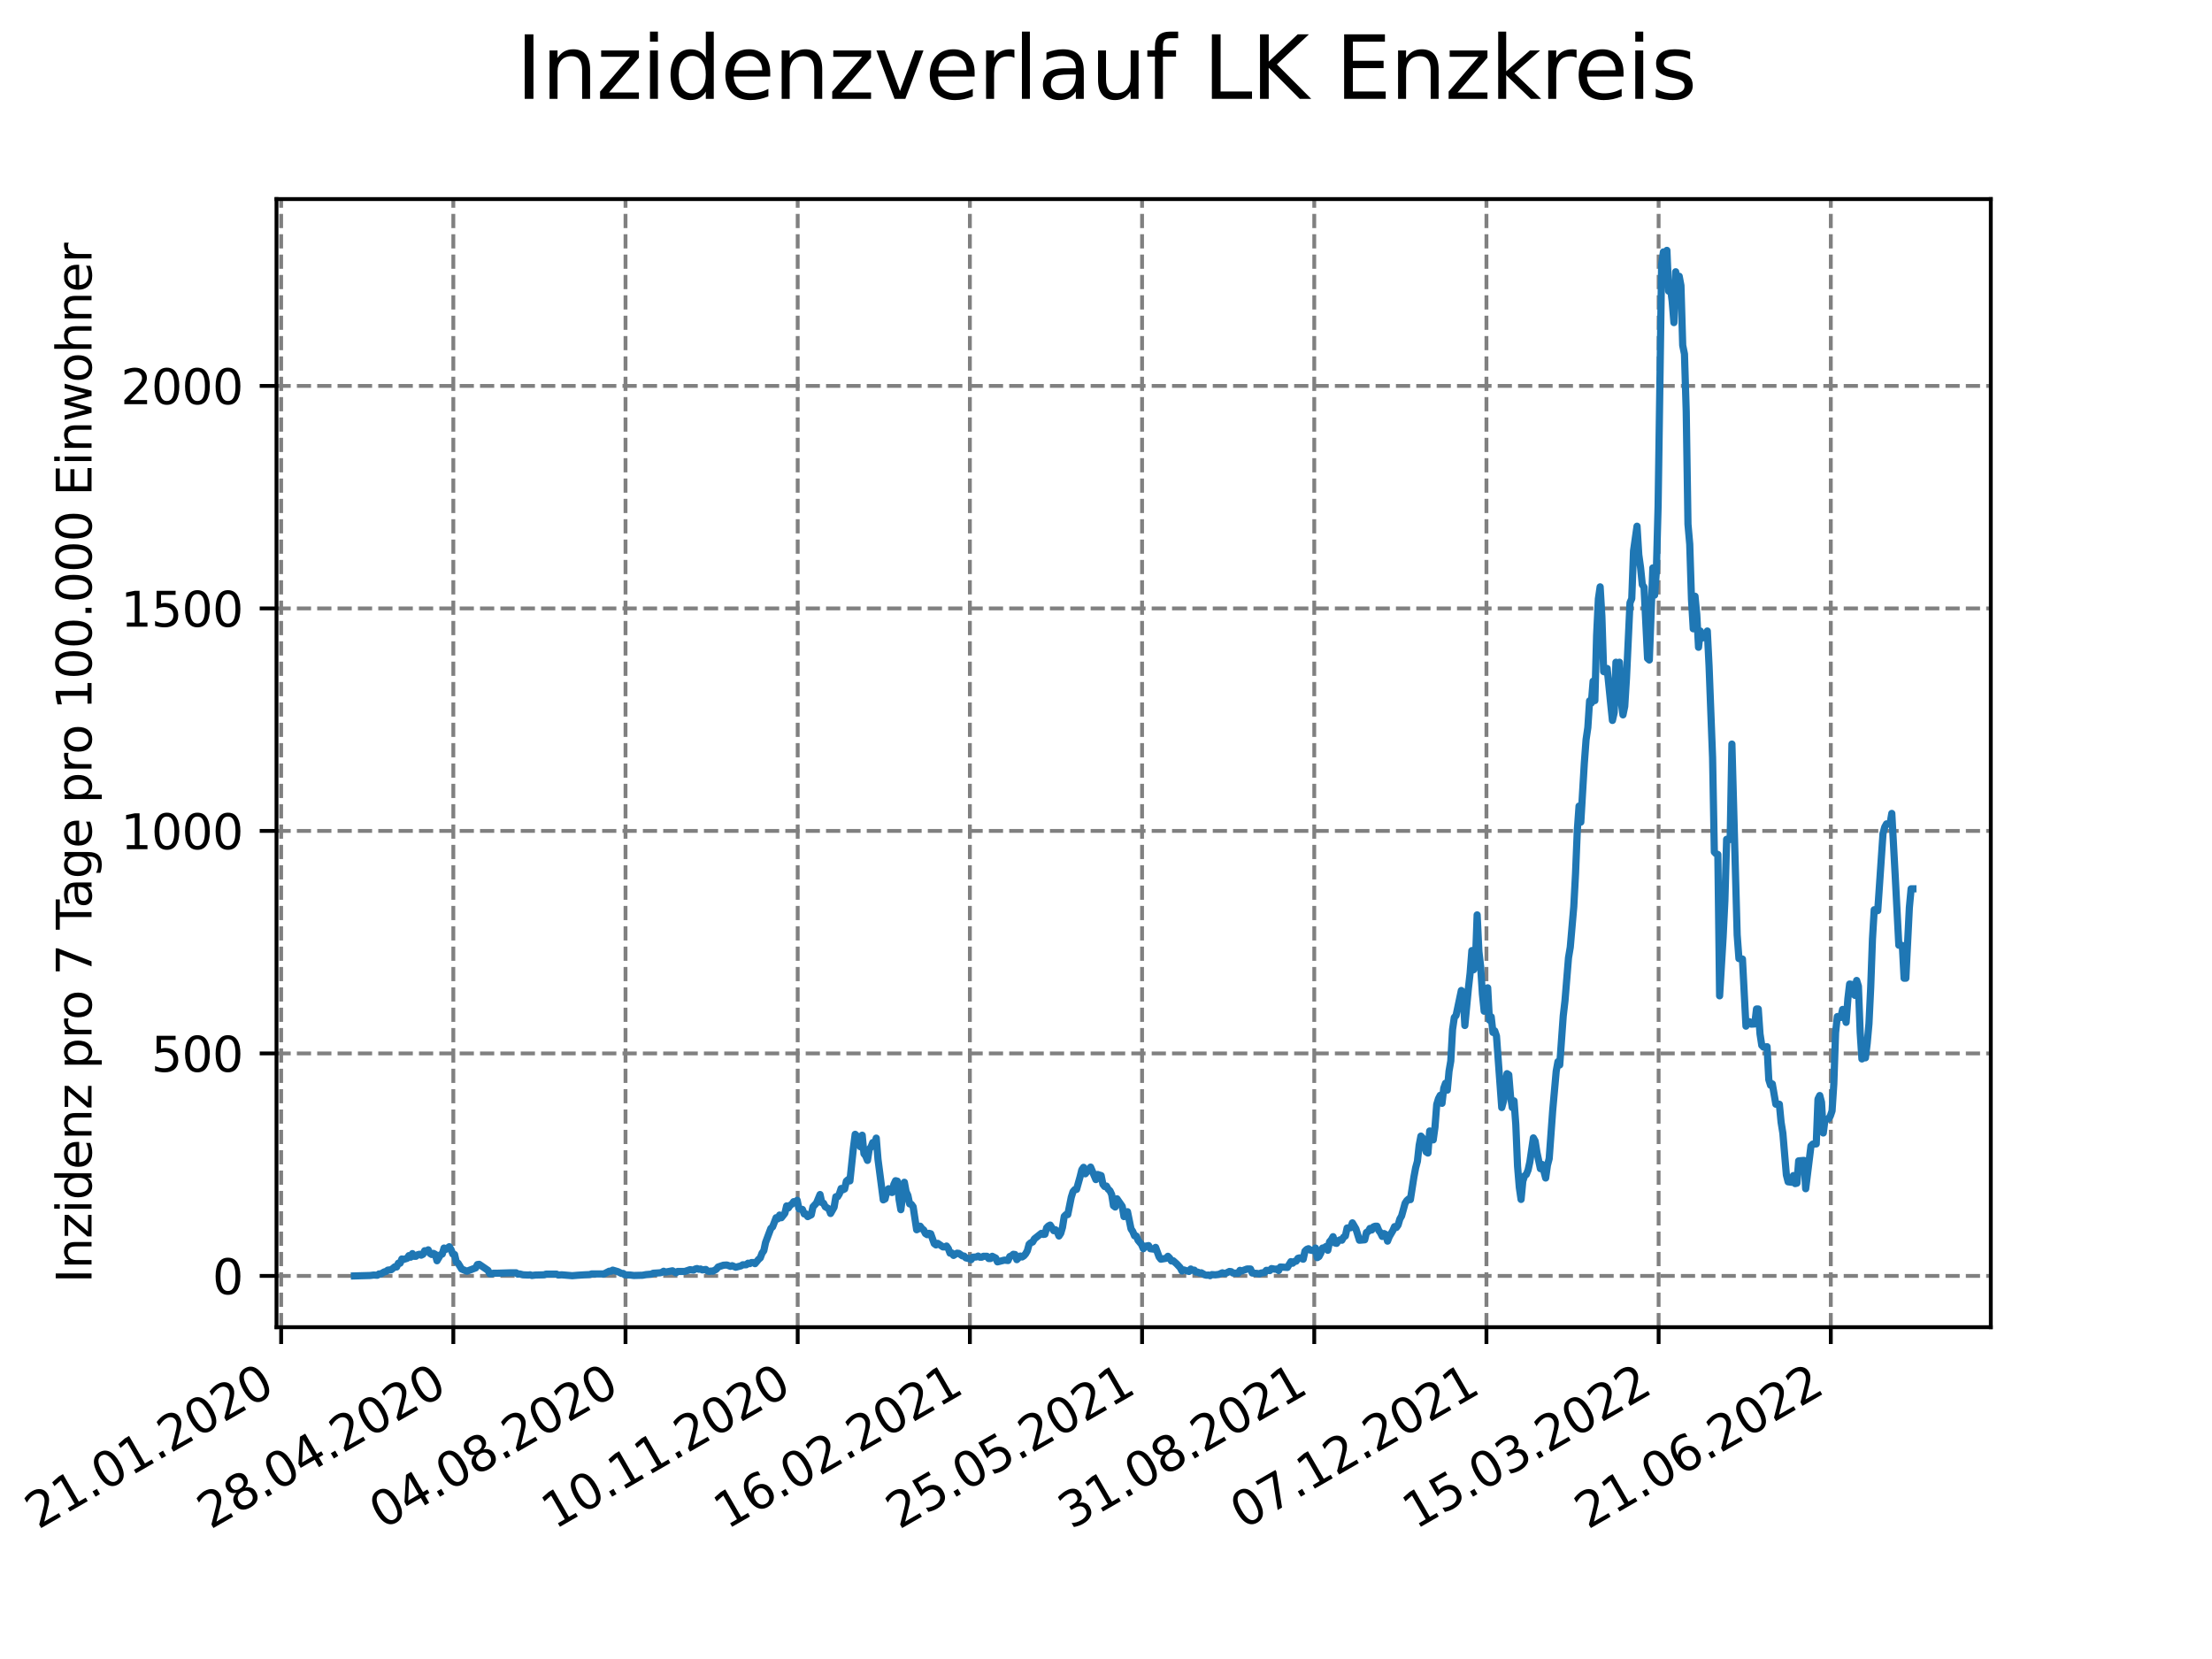 <?xml version="1.0" encoding="utf-8" standalone="no"?>
<!DOCTYPE svg PUBLIC "-//W3C//DTD SVG 1.1//EN"
  "http://www.w3.org/Graphics/SVG/1.1/DTD/svg11.dtd">
<svg xmlns:xlink="http://www.w3.org/1999/xlink" width="460.8pt" height="345.6pt" viewBox="0 0 460.8 345.6" xmlns="http://www.w3.org/2000/svg" version="1.1">
 <defs>
  <style type="text/css">*{stroke-linejoin: round; stroke-linecap: butt}</style>
 </defs>
 <g id="figure_1">
  <g id="patch_1">
   <path d="M 0 345.6 
L 460.8 345.6 
L 460.8 0 
L 0 0 
z
" style="fill: #ffffff"/>
  </g>
  <g id="axes_1">
   <g id="patch_2">
    <path d="M 57.6 276.48 
L 414.72 276.48 
L 414.72 41.472 
L 57.6 41.472 
z
" style="fill: #ffffff"/>
   </g>
   <g id="matplotlib.axis_1">
    <g id="xtick_1">
     <g id="line2d_1">
      <path d="M 58.567 276.48 
L 58.567 41.472 
" clip-path="url(#pb43f0de151)" style="fill: none; stroke-dasharray: 2.96,1.28; stroke-dashoffset: 0; stroke: #808080; stroke-width: 0.8"/>
     </g>
     <g id="line2d_2">
      <defs>
       <path id="m9c74e725ea" d="M 0 0 
L 0 3.5 
" style="stroke: #000000; stroke-width: 0.8"/>
      </defs>
      <g>
       <use xlink:href="#m9c74e725ea" x="58.567" y="276.48" style="stroke: #000000; stroke-width: 0.8"/>
      </g>
     </g>
     <g id="text_1">
      <!-- 21.01.2020 -->
      <g transform="translate(7.942 318.689)rotate(-30)scale(0.1 -0.1)">
       <defs>
        <path id="DejaVuSans-32" d="M 1228 531 
L 3431 531 
L 3431 0 
L 469 0 
L 469 531 
Q 828 903 1448 1529 
Q 2069 2156 2228 2338 
Q 2531 2678 2651 2914 
Q 2772 3150 2772 3378 
Q 2772 3750 2511 3984 
Q 2250 4219 1831 4219 
Q 1534 4219 1204 4116 
Q 875 4013 500 3803 
L 500 4441 
Q 881 4594 1212 4672 
Q 1544 4750 1819 4750 
Q 2544 4750 2975 4387 
Q 3406 4025 3406 3419 
Q 3406 3131 3298 2873 
Q 3191 2616 2906 2266 
Q 2828 2175 2409 1742 
Q 1991 1309 1228 531 
z
" transform="scale(0.016)"/>
        <path id="DejaVuSans-31" d="M 794 531 
L 1825 531 
L 1825 4091 
L 703 3866 
L 703 4441 
L 1819 4666 
L 2450 4666 
L 2450 531 
L 3481 531 
L 3481 0 
L 794 0 
L 794 531 
z
" transform="scale(0.016)"/>
        <path id="DejaVuSans-2e" d="M 684 794 
L 1344 794 
L 1344 0 
L 684 0 
L 684 794 
z
" transform="scale(0.016)"/>
        <path id="DejaVuSans-30" d="M 2034 4250 
Q 1547 4250 1301 3770 
Q 1056 3291 1056 2328 
Q 1056 1369 1301 889 
Q 1547 409 2034 409 
Q 2525 409 2770 889 
Q 3016 1369 3016 2328 
Q 3016 3291 2770 3770 
Q 2525 4250 2034 4250 
z
M 2034 4750 
Q 2819 4750 3233 4129 
Q 3647 3509 3647 2328 
Q 3647 1150 3233 529 
Q 2819 -91 2034 -91 
Q 1250 -91 836 529 
Q 422 1150 422 2328 
Q 422 3509 836 4129 
Q 1250 4750 2034 4750 
z
" transform="scale(0.016)"/>
       </defs>
       <use xlink:href="#DejaVuSans-32"/>
       <use xlink:href="#DejaVuSans-31" x="63.623"/>
       <use xlink:href="#DejaVuSans-2e" x="127.246"/>
       <use xlink:href="#DejaVuSans-30" x="159.033"/>
       <use xlink:href="#DejaVuSans-31" x="222.656"/>
       <use xlink:href="#DejaVuSans-2e" x="286.279"/>
       <use xlink:href="#DejaVuSans-32" x="318.066"/>
       <use xlink:href="#DejaVuSans-30" x="381.689"/>
       <use xlink:href="#DejaVuSans-32" x="445.312"/>
       <use xlink:href="#DejaVuSans-30" x="508.936"/>
      </g>
     </g>
    </g>
    <g id="xtick_2">
     <g id="line2d_3">
      <path d="M 94.436 276.48 
L 94.436 41.472 
" clip-path="url(#pb43f0de151)" style="fill: none; stroke-dasharray: 2.96,1.28; stroke-dashoffset: 0; stroke: #808080; stroke-width: 0.8"/>
     </g>
     <g id="line2d_4">
      <g>
       <use xlink:href="#m9c74e725ea" x="94.436" y="276.48" style="stroke: #000000; stroke-width: 0.8"/>
      </g>
     </g>
     <g id="text_2">
      <!-- 28.04.2020 -->
      <g transform="translate(43.811 318.689)rotate(-30)scale(0.1 -0.1)">
       <defs>
        <path id="DejaVuSans-38" d="M 2034 2216 
Q 1584 2216 1326 1975 
Q 1069 1734 1069 1313 
Q 1069 891 1326 650 
Q 1584 409 2034 409 
Q 2484 409 2743 651 
Q 3003 894 3003 1313 
Q 3003 1734 2745 1975 
Q 2488 2216 2034 2216 
z
M 1403 2484 
Q 997 2584 770 2862 
Q 544 3141 544 3541 
Q 544 4100 942 4425 
Q 1341 4750 2034 4750 
Q 2731 4750 3128 4425 
Q 3525 4100 3525 3541 
Q 3525 3141 3298 2862 
Q 3072 2584 2669 2484 
Q 3125 2378 3379 2068 
Q 3634 1759 3634 1313 
Q 3634 634 3220 271 
Q 2806 -91 2034 -91 
Q 1263 -91 848 271 
Q 434 634 434 1313 
Q 434 1759 690 2068 
Q 947 2378 1403 2484 
z
M 1172 3481 
Q 1172 3119 1398 2916 
Q 1625 2713 2034 2713 
Q 2441 2713 2670 2916 
Q 2900 3119 2900 3481 
Q 2900 3844 2670 4047 
Q 2441 4250 2034 4250 
Q 1625 4250 1398 4047 
Q 1172 3844 1172 3481 
z
" transform="scale(0.016)"/>
        <path id="DejaVuSans-34" d="M 2419 4116 
L 825 1625 
L 2419 1625 
L 2419 4116 
z
M 2253 4666 
L 3047 4666 
L 3047 1625 
L 3713 1625 
L 3713 1100 
L 3047 1100 
L 3047 0 
L 2419 0 
L 2419 1100 
L 313 1100 
L 313 1709 
L 2253 4666 
z
" transform="scale(0.016)"/>
       </defs>
       <use xlink:href="#DejaVuSans-32"/>
       <use xlink:href="#DejaVuSans-38" x="63.623"/>
       <use xlink:href="#DejaVuSans-2e" x="127.246"/>
       <use xlink:href="#DejaVuSans-30" x="159.033"/>
       <use xlink:href="#DejaVuSans-34" x="222.656"/>
       <use xlink:href="#DejaVuSans-2e" x="286.279"/>
       <use xlink:href="#DejaVuSans-32" x="318.066"/>
       <use xlink:href="#DejaVuSans-30" x="381.689"/>
       <use xlink:href="#DejaVuSans-32" x="445.312"/>
       <use xlink:href="#DejaVuSans-30" x="508.936"/>
      </g>
     </g>
    </g>
    <g id="xtick_3">
     <g id="line2d_5">
      <path d="M 130.306 276.48 
L 130.306 41.472 
" clip-path="url(#pb43f0de151)" style="fill: none; stroke-dasharray: 2.96,1.28; stroke-dashoffset: 0; stroke: #808080; stroke-width: 0.8"/>
     </g>
     <g id="line2d_6">
      <g>
       <use xlink:href="#m9c74e725ea" x="130.306" y="276.48" style="stroke: #000000; stroke-width: 0.8"/>
      </g>
     </g>
     <g id="text_3">
      <!-- 04.08.2020 -->
      <g transform="translate(79.68 318.689)rotate(-30)scale(0.1 -0.1)">
       <use xlink:href="#DejaVuSans-30"/>
       <use xlink:href="#DejaVuSans-34" x="63.623"/>
       <use xlink:href="#DejaVuSans-2e" x="127.246"/>
       <use xlink:href="#DejaVuSans-30" x="159.033"/>
       <use xlink:href="#DejaVuSans-38" x="222.656"/>
       <use xlink:href="#DejaVuSans-2e" x="286.279"/>
       <use xlink:href="#DejaVuSans-32" x="318.066"/>
       <use xlink:href="#DejaVuSans-30" x="381.689"/>
       <use xlink:href="#DejaVuSans-32" x="445.312"/>
       <use xlink:href="#DejaVuSans-30" x="508.936"/>
      </g>
     </g>
    </g>
    <g id="xtick_4">
     <g id="line2d_7">
      <path d="M 166.175 276.48 
L 166.175 41.472 
" clip-path="url(#pb43f0de151)" style="fill: none; stroke-dasharray: 2.96,1.28; stroke-dashoffset: 0; stroke: #808080; stroke-width: 0.8"/>
     </g>
     <g id="line2d_8">
      <g>
       <use xlink:href="#m9c74e725ea" x="166.175" y="276.48" style="stroke: #000000; stroke-width: 0.8"/>
      </g>
     </g>
     <g id="text_4">
      <!-- 10.11.2020 -->
      <g transform="translate(115.55 318.689)rotate(-30)scale(0.1 -0.1)">
       <use xlink:href="#DejaVuSans-31"/>
       <use xlink:href="#DejaVuSans-30" x="63.623"/>
       <use xlink:href="#DejaVuSans-2e" x="127.246"/>
       <use xlink:href="#DejaVuSans-31" x="159.033"/>
       <use xlink:href="#DejaVuSans-31" x="222.656"/>
       <use xlink:href="#DejaVuSans-2e" x="286.279"/>
       <use xlink:href="#DejaVuSans-32" x="318.066"/>
       <use xlink:href="#DejaVuSans-30" x="381.689"/>
       <use xlink:href="#DejaVuSans-32" x="445.312"/>
       <use xlink:href="#DejaVuSans-30" x="508.936"/>
      </g>
     </g>
    </g>
    <g id="xtick_5">
     <g id="line2d_9">
      <path d="M 202.044 276.48 
L 202.044 41.472 
" clip-path="url(#pb43f0de151)" style="fill: none; stroke-dasharray: 2.96,1.28; stroke-dashoffset: 0; stroke: #808080; stroke-width: 0.8"/>
     </g>
     <g id="line2d_10">
      <g>
       <use xlink:href="#m9c74e725ea" x="202.044" y="276.48" style="stroke: #000000; stroke-width: 0.8"/>
      </g>
     </g>
     <g id="text_5">
      <!-- 16.02.2021 -->
      <g transform="translate(151.419 318.689)rotate(-30)scale(0.1 -0.1)">
       <defs>
        <path id="DejaVuSans-36" d="M 2113 2584 
Q 1688 2584 1439 2293 
Q 1191 2003 1191 1497 
Q 1191 994 1439 701 
Q 1688 409 2113 409 
Q 2538 409 2786 701 
Q 3034 994 3034 1497 
Q 3034 2003 2786 2293 
Q 2538 2584 2113 2584 
z
M 3366 4563 
L 3366 3988 
Q 3128 4100 2886 4159 
Q 2644 4219 2406 4219 
Q 1781 4219 1451 3797 
Q 1122 3375 1075 2522 
Q 1259 2794 1537 2939 
Q 1816 3084 2150 3084 
Q 2853 3084 3261 2657 
Q 3669 2231 3669 1497 
Q 3669 778 3244 343 
Q 2819 -91 2113 -91 
Q 1303 -91 875 529 
Q 447 1150 447 2328 
Q 447 3434 972 4092 
Q 1497 4750 2381 4750 
Q 2619 4750 2861 4703 
Q 3103 4656 3366 4563 
z
" transform="scale(0.016)"/>
       </defs>
       <use xlink:href="#DejaVuSans-31"/>
       <use xlink:href="#DejaVuSans-36" x="63.623"/>
       <use xlink:href="#DejaVuSans-2e" x="127.246"/>
       <use xlink:href="#DejaVuSans-30" x="159.033"/>
       <use xlink:href="#DejaVuSans-32" x="222.656"/>
       <use xlink:href="#DejaVuSans-2e" x="286.279"/>
       <use xlink:href="#DejaVuSans-32" x="318.066"/>
       <use xlink:href="#DejaVuSans-30" x="381.689"/>
       <use xlink:href="#DejaVuSans-32" x="445.312"/>
       <use xlink:href="#DejaVuSans-31" x="508.936"/>
      </g>
     </g>
    </g>
    <g id="xtick_6">
     <g id="line2d_11">
      <path d="M 237.914 276.48 
L 237.914 41.472 
" clip-path="url(#pb43f0de151)" style="fill: none; stroke-dasharray: 2.96,1.28; stroke-dashoffset: 0; stroke: #808080; stroke-width: 0.8"/>
     </g>
     <g id="line2d_12">
      <g>
       <use xlink:href="#m9c74e725ea" x="237.914" y="276.48" style="stroke: #000000; stroke-width: 0.8"/>
      </g>
     </g>
     <g id="text_6">
      <!-- 25.05.2021 -->
      <g transform="translate(187.289 318.689)rotate(-30)scale(0.1 -0.1)">
       <defs>
        <path id="DejaVuSans-35" d="M 691 4666 
L 3169 4666 
L 3169 4134 
L 1269 4134 
L 1269 2991 
Q 1406 3038 1543 3061 
Q 1681 3084 1819 3084 
Q 2600 3084 3056 2656 
Q 3513 2228 3513 1497 
Q 3513 744 3044 326 
Q 2575 -91 1722 -91 
Q 1428 -91 1123 -41 
Q 819 9 494 109 
L 494 744 
Q 775 591 1075 516 
Q 1375 441 1709 441 
Q 2250 441 2565 725 
Q 2881 1009 2881 1497 
Q 2881 1984 2565 2268 
Q 2250 2553 1709 2553 
Q 1456 2553 1204 2497 
Q 953 2441 691 2322 
L 691 4666 
z
" transform="scale(0.016)"/>
       </defs>
       <use xlink:href="#DejaVuSans-32"/>
       <use xlink:href="#DejaVuSans-35" x="63.623"/>
       <use xlink:href="#DejaVuSans-2e" x="127.246"/>
       <use xlink:href="#DejaVuSans-30" x="159.033"/>
       <use xlink:href="#DejaVuSans-35" x="222.656"/>
       <use xlink:href="#DejaVuSans-2e" x="286.279"/>
       <use xlink:href="#DejaVuSans-32" x="318.066"/>
       <use xlink:href="#DejaVuSans-30" x="381.689"/>
       <use xlink:href="#DejaVuSans-32" x="445.312"/>
       <use xlink:href="#DejaVuSans-31" x="508.936"/>
      </g>
     </g>
    </g>
    <g id="xtick_7">
     <g id="line2d_13">
      <path d="M 273.783 276.48 
L 273.783 41.472 
" clip-path="url(#pb43f0de151)" style="fill: none; stroke-dasharray: 2.96,1.28; stroke-dashoffset: 0; stroke: #808080; stroke-width: 0.8"/>
     </g>
     <g id="line2d_14">
      <g>
       <use xlink:href="#m9c74e725ea" x="273.783" y="276.48" style="stroke: #000000; stroke-width: 0.8"/>
      </g>
     </g>
     <g id="text_7">
      <!-- 31.08.2021 -->
      <g transform="translate(223.158 318.689)rotate(-30)scale(0.1 -0.1)">
       <defs>
        <path id="DejaVuSans-33" d="M 2597 2516 
Q 3050 2419 3304 2112 
Q 3559 1806 3559 1356 
Q 3559 666 3084 287 
Q 2609 -91 1734 -91 
Q 1441 -91 1130 -33 
Q 819 25 488 141 
L 488 750 
Q 750 597 1062 519 
Q 1375 441 1716 441 
Q 2309 441 2620 675 
Q 2931 909 2931 1356 
Q 2931 1769 2642 2001 
Q 2353 2234 1838 2234 
L 1294 2234 
L 1294 2753 
L 1863 2753 
Q 2328 2753 2575 2939 
Q 2822 3125 2822 3475 
Q 2822 3834 2567 4026 
Q 2313 4219 1838 4219 
Q 1578 4219 1281 4162 
Q 984 4106 628 3988 
L 628 4550 
Q 988 4650 1302 4700 
Q 1616 4750 1894 4750 
Q 2613 4750 3031 4423 
Q 3450 4097 3450 3541 
Q 3450 3153 3228 2886 
Q 3006 2619 2597 2516 
z
" transform="scale(0.016)"/>
       </defs>
       <use xlink:href="#DejaVuSans-33"/>
       <use xlink:href="#DejaVuSans-31" x="63.623"/>
       <use xlink:href="#DejaVuSans-2e" x="127.246"/>
       <use xlink:href="#DejaVuSans-30" x="159.033"/>
       <use xlink:href="#DejaVuSans-38" x="222.656"/>
       <use xlink:href="#DejaVuSans-2e" x="286.279"/>
       <use xlink:href="#DejaVuSans-32" x="318.066"/>
       <use xlink:href="#DejaVuSans-30" x="381.689"/>
       <use xlink:href="#DejaVuSans-32" x="445.312"/>
       <use xlink:href="#DejaVuSans-31" x="508.936"/>
      </g>
     </g>
    </g>
    <g id="xtick_8">
     <g id="line2d_15">
      <path d="M 309.653 276.48 
L 309.653 41.472 
" clip-path="url(#pb43f0de151)" style="fill: none; stroke-dasharray: 2.96,1.28; stroke-dashoffset: 0; stroke: #808080; stroke-width: 0.8"/>
     </g>
     <g id="line2d_16">
      <g>
       <use xlink:href="#m9c74e725ea" x="309.653" y="276.48" style="stroke: #000000; stroke-width: 0.8"/>
      </g>
     </g>
     <g id="text_8">
      <!-- 07.12.2021 -->
      <g transform="translate(259.027 318.689)rotate(-30)scale(0.1 -0.1)">
       <defs>
        <path id="DejaVuSans-37" d="M 525 4666 
L 3525 4666 
L 3525 4397 
L 1831 0 
L 1172 0 
L 2766 4134 
L 525 4134 
L 525 4666 
z
" transform="scale(0.016)"/>
       </defs>
       <use xlink:href="#DejaVuSans-30"/>
       <use xlink:href="#DejaVuSans-37" x="63.623"/>
       <use xlink:href="#DejaVuSans-2e" x="127.246"/>
       <use xlink:href="#DejaVuSans-31" x="159.033"/>
       <use xlink:href="#DejaVuSans-32" x="222.656"/>
       <use xlink:href="#DejaVuSans-2e" x="286.279"/>
       <use xlink:href="#DejaVuSans-32" x="318.066"/>
       <use xlink:href="#DejaVuSans-30" x="381.689"/>
       <use xlink:href="#DejaVuSans-32" x="445.312"/>
       <use xlink:href="#DejaVuSans-31" x="508.936"/>
      </g>
     </g>
    </g>
    <g id="xtick_9">
     <g id="line2d_17">
      <path d="M 345.522 276.48 
L 345.522 41.472 
" clip-path="url(#pb43f0de151)" style="fill: none; stroke-dasharray: 2.96,1.28; stroke-dashoffset: 0; stroke: #808080; stroke-width: 0.8"/>
     </g>
     <g id="line2d_18">
      <g>
       <use xlink:href="#m9c74e725ea" x="345.522" y="276.48" style="stroke: #000000; stroke-width: 0.8"/>
      </g>
     </g>
     <g id="text_9">
      <!-- 15.03.2022 -->
      <g transform="translate(294.897 318.689)rotate(-30)scale(0.1 -0.1)">
       <use xlink:href="#DejaVuSans-31"/>
       <use xlink:href="#DejaVuSans-35" x="63.623"/>
       <use xlink:href="#DejaVuSans-2e" x="127.246"/>
       <use xlink:href="#DejaVuSans-30" x="159.033"/>
       <use xlink:href="#DejaVuSans-33" x="222.656"/>
       <use xlink:href="#DejaVuSans-2e" x="286.279"/>
       <use xlink:href="#DejaVuSans-32" x="318.066"/>
       <use xlink:href="#DejaVuSans-30" x="381.689"/>
       <use xlink:href="#DejaVuSans-32" x="445.312"/>
       <use xlink:href="#DejaVuSans-32" x="508.936"/>
      </g>
     </g>
    </g>
    <g id="xtick_10">
     <g id="line2d_19">
      <path d="M 381.391 276.48 
L 381.391 41.472 
" clip-path="url(#pb43f0de151)" style="fill: none; stroke-dasharray: 2.96,1.28; stroke-dashoffset: 0; stroke: #808080; stroke-width: 0.8"/>
     </g>
     <g id="line2d_20">
      <g>
       <use xlink:href="#m9c74e725ea" x="381.391" y="276.48" style="stroke: #000000; stroke-width: 0.8"/>
      </g>
     </g>
     <g id="text_10">
      <!-- 21.06.2022 -->
      <g transform="translate(330.766 318.689)rotate(-30)scale(0.1 -0.1)">
       <use xlink:href="#DejaVuSans-32"/>
       <use xlink:href="#DejaVuSans-31" x="63.623"/>
       <use xlink:href="#DejaVuSans-2e" x="127.246"/>
       <use xlink:href="#DejaVuSans-30" x="159.033"/>
       <use xlink:href="#DejaVuSans-36" x="222.656"/>
       <use xlink:href="#DejaVuSans-2e" x="286.279"/>
       <use xlink:href="#DejaVuSans-32" x="318.066"/>
       <use xlink:href="#DejaVuSans-30" x="381.689"/>
       <use xlink:href="#DejaVuSans-32" x="445.312"/>
       <use xlink:href="#DejaVuSans-32" x="508.936"/>
      </g>
     </g>
    </g>
   </g>
   <g id="matplotlib.axis_2">
    <g id="ytick_1">
     <g id="line2d_21">
      <path d="M 57.6 265.798 
L 414.72 265.798 
" clip-path="url(#pb43f0de151)" style="fill: none; stroke-dasharray: 2.96,1.28; stroke-dashoffset: 0; stroke: #808080; stroke-width: 0.8"/>
     </g>
     <g id="line2d_22">
      <defs>
       <path id="m226d79c3e5" d="M 0 0 
L -3.5 0 
" style="stroke: #000000; stroke-width: 0.8"/>
      </defs>
      <g>
       <use xlink:href="#m226d79c3e5" x="57.6" y="265.798" style="stroke: #000000; stroke-width: 0.8"/>
      </g>
     </g>
     <g id="text_11">
      <!-- 0 -->
      <g transform="translate(44.237 269.597)scale(0.1 -0.1)">
       <use xlink:href="#DejaVuSans-30"/>
      </g>
     </g>
    </g>
    <g id="ytick_2">
     <g id="line2d_23">
      <path d="M 57.6 219.447 
L 414.72 219.447 
" clip-path="url(#pb43f0de151)" style="fill: none; stroke-dasharray: 2.96,1.28; stroke-dashoffset: 0; stroke: #808080; stroke-width: 0.8"/>
     </g>
     <g id="line2d_24">
      <g>
       <use xlink:href="#m226d79c3e5" x="57.6" y="219.447" style="stroke: #000000; stroke-width: 0.8"/>
      </g>
     </g>
     <g id="text_12">
      <!-- 500 -->
      <g transform="translate(31.512 223.246)scale(0.1 -0.1)">
       <use xlink:href="#DejaVuSans-35"/>
       <use xlink:href="#DejaVuSans-30" x="63.623"/>
       <use xlink:href="#DejaVuSans-30" x="127.246"/>
      </g>
     </g>
    </g>
    <g id="ytick_3">
     <g id="line2d_25">
      <path d="M 57.6 173.095 
L 414.72 173.095 
" clip-path="url(#pb43f0de151)" style="fill: none; stroke-dasharray: 2.96,1.28; stroke-dashoffset: 0; stroke: #808080; stroke-width: 0.8"/>
     </g>
     <g id="line2d_26">
      <g>
       <use xlink:href="#m226d79c3e5" x="57.6" y="173.095" style="stroke: #000000; stroke-width: 0.8"/>
      </g>
     </g>
     <g id="text_13">
      <!-- 1000 -->
      <g transform="translate(25.15 176.895)scale(0.1 -0.1)">
       <use xlink:href="#DejaVuSans-31"/>
       <use xlink:href="#DejaVuSans-30" x="63.623"/>
       <use xlink:href="#DejaVuSans-30" x="127.246"/>
       <use xlink:href="#DejaVuSans-30" x="190.869"/>
      </g>
     </g>
    </g>
    <g id="ytick_4">
     <g id="line2d_27">
      <path d="M 57.6 126.744 
L 414.72 126.744 
" clip-path="url(#pb43f0de151)" style="fill: none; stroke-dasharray: 2.96,1.28; stroke-dashoffset: 0; stroke: #808080; stroke-width: 0.8"/>
     </g>
     <g id="line2d_28">
      <g>
       <use xlink:href="#m226d79c3e5" x="57.6" y="126.744" style="stroke: #000000; stroke-width: 0.8"/>
      </g>
     </g>
     <g id="text_14">
      <!-- 1500 -->
      <g transform="translate(25.15 130.543)scale(0.1 -0.1)">
       <use xlink:href="#DejaVuSans-31"/>
       <use xlink:href="#DejaVuSans-35" x="63.623"/>
       <use xlink:href="#DejaVuSans-30" x="127.246"/>
       <use xlink:href="#DejaVuSans-30" x="190.869"/>
      </g>
     </g>
    </g>
    <g id="ytick_5">
     <g id="line2d_29">
      <path d="M 57.6 80.393 
L 414.72 80.393 
" clip-path="url(#pb43f0de151)" style="fill: none; stroke-dasharray: 2.96,1.28; stroke-dashoffset: 0; stroke: #808080; stroke-width: 0.8"/>
     </g>
     <g id="line2d_30">
      <g>
       <use xlink:href="#m226d79c3e5" x="57.6" y="80.393" style="stroke: #000000; stroke-width: 0.8"/>
      </g>
     </g>
     <g id="text_15">
      <!-- 2000 -->
      <g transform="translate(25.15 84.192)scale(0.1 -0.1)">
       <use xlink:href="#DejaVuSans-32"/>
       <use xlink:href="#DejaVuSans-30" x="63.623"/>
       <use xlink:href="#DejaVuSans-30" x="127.246"/>
       <use xlink:href="#DejaVuSans-30" x="190.869"/>
      </g>
     </g>
    </g>
    <g id="text_16">
     <!-- Inzidenz pro 7 Tage pro 100.000 Einwohner -->
     <g transform="translate(19.07 267.301)rotate(-90)scale(0.1 -0.1)">
      <defs>
       <path id="DejaVuSans-49" d="M 628 4666 
L 1259 4666 
L 1259 0 
L 628 0 
L 628 4666 
z
" transform="scale(0.016)"/>
       <path id="DejaVuSans-6e" d="M 3513 2113 
L 3513 0 
L 2938 0 
L 2938 2094 
Q 2938 2591 2744 2837 
Q 2550 3084 2163 3084 
Q 1697 3084 1428 2787 
Q 1159 2491 1159 1978 
L 1159 0 
L 581 0 
L 581 3500 
L 1159 3500 
L 1159 2956 
Q 1366 3272 1645 3428 
Q 1925 3584 2291 3584 
Q 2894 3584 3203 3211 
Q 3513 2838 3513 2113 
z
" transform="scale(0.016)"/>
       <path id="DejaVuSans-7a" d="M 353 3500 
L 3084 3500 
L 3084 2975 
L 922 459 
L 3084 459 
L 3084 0 
L 275 0 
L 275 525 
L 2438 3041 
L 353 3041 
L 353 3500 
z
" transform="scale(0.016)"/>
       <path id="DejaVuSans-69" d="M 603 3500 
L 1178 3500 
L 1178 0 
L 603 0 
L 603 3500 
z
M 603 4863 
L 1178 4863 
L 1178 4134 
L 603 4134 
L 603 4863 
z
" transform="scale(0.016)"/>
       <path id="DejaVuSans-64" d="M 2906 2969 
L 2906 4863 
L 3481 4863 
L 3481 0 
L 2906 0 
L 2906 525 
Q 2725 213 2448 61 
Q 2172 -91 1784 -91 
Q 1150 -91 751 415 
Q 353 922 353 1747 
Q 353 2572 751 3078 
Q 1150 3584 1784 3584 
Q 2172 3584 2448 3432 
Q 2725 3281 2906 2969 
z
M 947 1747 
Q 947 1113 1208 752 
Q 1469 391 1925 391 
Q 2381 391 2643 752 
Q 2906 1113 2906 1747 
Q 2906 2381 2643 2742 
Q 2381 3103 1925 3103 
Q 1469 3103 1208 2742 
Q 947 2381 947 1747 
z
" transform="scale(0.016)"/>
       <path id="DejaVuSans-65" d="M 3597 1894 
L 3597 1613 
L 953 1613 
Q 991 1019 1311 708 
Q 1631 397 2203 397 
Q 2534 397 2845 478 
Q 3156 559 3463 722 
L 3463 178 
Q 3153 47 2828 -22 
Q 2503 -91 2169 -91 
Q 1331 -91 842 396 
Q 353 884 353 1716 
Q 353 2575 817 3079 
Q 1281 3584 2069 3584 
Q 2775 3584 3186 3129 
Q 3597 2675 3597 1894 
z
M 3022 2063 
Q 3016 2534 2758 2815 
Q 2500 3097 2075 3097 
Q 1594 3097 1305 2825 
Q 1016 2553 972 2059 
L 3022 2063 
z
" transform="scale(0.016)"/>
       <path id="DejaVuSans-20" transform="scale(0.016)"/>
       <path id="DejaVuSans-70" d="M 1159 525 
L 1159 -1331 
L 581 -1331 
L 581 3500 
L 1159 3500 
L 1159 2969 
Q 1341 3281 1617 3432 
Q 1894 3584 2278 3584 
Q 2916 3584 3314 3078 
Q 3713 2572 3713 1747 
Q 3713 922 3314 415 
Q 2916 -91 2278 -91 
Q 1894 -91 1617 61 
Q 1341 213 1159 525 
z
M 3116 1747 
Q 3116 2381 2855 2742 
Q 2594 3103 2138 3103 
Q 1681 3103 1420 2742 
Q 1159 2381 1159 1747 
Q 1159 1113 1420 752 
Q 1681 391 2138 391 
Q 2594 391 2855 752 
Q 3116 1113 3116 1747 
z
" transform="scale(0.016)"/>
       <path id="DejaVuSans-72" d="M 2631 2963 
Q 2534 3019 2420 3045 
Q 2306 3072 2169 3072 
Q 1681 3072 1420 2755 
Q 1159 2438 1159 1844 
L 1159 0 
L 581 0 
L 581 3500 
L 1159 3500 
L 1159 2956 
Q 1341 3275 1631 3429 
Q 1922 3584 2338 3584 
Q 2397 3584 2469 3576 
Q 2541 3569 2628 3553 
L 2631 2963 
z
" transform="scale(0.016)"/>
       <path id="DejaVuSans-6f" d="M 1959 3097 
Q 1497 3097 1228 2736 
Q 959 2375 959 1747 
Q 959 1119 1226 758 
Q 1494 397 1959 397 
Q 2419 397 2687 759 
Q 2956 1122 2956 1747 
Q 2956 2369 2687 2733 
Q 2419 3097 1959 3097 
z
M 1959 3584 
Q 2709 3584 3137 3096 
Q 3566 2609 3566 1747 
Q 3566 888 3137 398 
Q 2709 -91 1959 -91 
Q 1206 -91 779 398 
Q 353 888 353 1747 
Q 353 2609 779 3096 
Q 1206 3584 1959 3584 
z
" transform="scale(0.016)"/>
       <path id="DejaVuSans-54" d="M -19 4666 
L 3928 4666 
L 3928 4134 
L 2272 4134 
L 2272 0 
L 1638 0 
L 1638 4134 
L -19 4134 
L -19 4666 
z
" transform="scale(0.016)"/>
       <path id="DejaVuSans-61" d="M 2194 1759 
Q 1497 1759 1228 1600 
Q 959 1441 959 1056 
Q 959 750 1161 570 
Q 1363 391 1709 391 
Q 2188 391 2477 730 
Q 2766 1069 2766 1631 
L 2766 1759 
L 2194 1759 
z
M 3341 1997 
L 3341 0 
L 2766 0 
L 2766 531 
Q 2569 213 2275 61 
Q 1981 -91 1556 -91 
Q 1019 -91 701 211 
Q 384 513 384 1019 
Q 384 1609 779 1909 
Q 1175 2209 1959 2209 
L 2766 2209 
L 2766 2266 
Q 2766 2663 2505 2880 
Q 2244 3097 1772 3097 
Q 1472 3097 1187 3025 
Q 903 2953 641 2809 
L 641 3341 
Q 956 3463 1253 3523 
Q 1550 3584 1831 3584 
Q 2591 3584 2966 3190 
Q 3341 2797 3341 1997 
z
" transform="scale(0.016)"/>
       <path id="DejaVuSans-67" d="M 2906 1791 
Q 2906 2416 2648 2759 
Q 2391 3103 1925 3103 
Q 1463 3103 1205 2759 
Q 947 2416 947 1791 
Q 947 1169 1205 825 
Q 1463 481 1925 481 
Q 2391 481 2648 825 
Q 2906 1169 2906 1791 
z
M 3481 434 
Q 3481 -459 3084 -895 
Q 2688 -1331 1869 -1331 
Q 1566 -1331 1297 -1286 
Q 1028 -1241 775 -1147 
L 775 -588 
Q 1028 -725 1275 -790 
Q 1522 -856 1778 -856 
Q 2344 -856 2625 -561 
Q 2906 -266 2906 331 
L 2906 616 
Q 2728 306 2450 153 
Q 2172 0 1784 0 
Q 1141 0 747 490 
Q 353 981 353 1791 
Q 353 2603 747 3093 
Q 1141 3584 1784 3584 
Q 2172 3584 2450 3431 
Q 2728 3278 2906 2969 
L 2906 3500 
L 3481 3500 
L 3481 434 
z
" transform="scale(0.016)"/>
       <path id="DejaVuSans-45" d="M 628 4666 
L 3578 4666 
L 3578 4134 
L 1259 4134 
L 1259 2753 
L 3481 2753 
L 3481 2222 
L 1259 2222 
L 1259 531 
L 3634 531 
L 3634 0 
L 628 0 
L 628 4666 
z
" transform="scale(0.016)"/>
       <path id="DejaVuSans-77" d="M 269 3500 
L 844 3500 
L 1563 769 
L 2278 3500 
L 2956 3500 
L 3675 769 
L 4391 3500 
L 4966 3500 
L 4050 0 
L 3372 0 
L 2619 2869 
L 1863 0 
L 1184 0 
L 269 3500 
z
" transform="scale(0.016)"/>
       <path id="DejaVuSans-68" d="M 3513 2113 
L 3513 0 
L 2938 0 
L 2938 2094 
Q 2938 2591 2744 2837 
Q 2550 3084 2163 3084 
Q 1697 3084 1428 2787 
Q 1159 2491 1159 1978 
L 1159 0 
L 581 0 
L 581 4863 
L 1159 4863 
L 1159 2956 
Q 1366 3272 1645 3428 
Q 1925 3584 2291 3584 
Q 2894 3584 3203 3211 
Q 3513 2838 3513 2113 
z
" transform="scale(0.016)"/>
      </defs>
      <use xlink:href="#DejaVuSans-49"/>
      <use xlink:href="#DejaVuSans-6e" x="29.492"/>
      <use xlink:href="#DejaVuSans-7a" x="92.871"/>
      <use xlink:href="#DejaVuSans-69" x="145.361"/>
      <use xlink:href="#DejaVuSans-64" x="173.145"/>
      <use xlink:href="#DejaVuSans-65" x="236.621"/>
      <use xlink:href="#DejaVuSans-6e" x="298.145"/>
      <use xlink:href="#DejaVuSans-7a" x="361.523"/>
      <use xlink:href="#DejaVuSans-20" x="414.014"/>
      <use xlink:href="#DejaVuSans-70" x="445.801"/>
      <use xlink:href="#DejaVuSans-72" x="509.277"/>
      <use xlink:href="#DejaVuSans-6f" x="548.141"/>
      <use xlink:href="#DejaVuSans-20" x="609.322"/>
      <use xlink:href="#DejaVuSans-37" x="641.109"/>
      <use xlink:href="#DejaVuSans-20" x="704.732"/>
      <use xlink:href="#DejaVuSans-54" x="736.52"/>
      <use xlink:href="#DejaVuSans-61" x="781.104"/>
      <use xlink:href="#DejaVuSans-67" x="842.383"/>
      <use xlink:href="#DejaVuSans-65" x="905.859"/>
      <use xlink:href="#DejaVuSans-20" x="967.383"/>
      <use xlink:href="#DejaVuSans-70" x="999.17"/>
      <use xlink:href="#DejaVuSans-72" x="1062.646"/>
      <use xlink:href="#DejaVuSans-6f" x="1101.51"/>
      <use xlink:href="#DejaVuSans-20" x="1162.691"/>
      <use xlink:href="#DejaVuSans-31" x="1194.479"/>
      <use xlink:href="#DejaVuSans-30" x="1258.102"/>
      <use xlink:href="#DejaVuSans-30" x="1321.725"/>
      <use xlink:href="#DejaVuSans-2e" x="1385.348"/>
      <use xlink:href="#DejaVuSans-30" x="1417.135"/>
      <use xlink:href="#DejaVuSans-30" x="1480.758"/>
      <use xlink:href="#DejaVuSans-30" x="1544.381"/>
      <use xlink:href="#DejaVuSans-20" x="1608.004"/>
      <use xlink:href="#DejaVuSans-45" x="1639.791"/>
      <use xlink:href="#DejaVuSans-69" x="1702.975"/>
      <use xlink:href="#DejaVuSans-6e" x="1730.758"/>
      <use xlink:href="#DejaVuSans-77" x="1794.137"/>
      <use xlink:href="#DejaVuSans-6f" x="1875.924"/>
      <use xlink:href="#DejaVuSans-68" x="1937.105"/>
      <use xlink:href="#DejaVuSans-6e" x="2000.484"/>
      <use xlink:href="#DejaVuSans-65" x="2063.863"/>
      <use xlink:href="#DejaVuSans-72" x="2125.387"/>
     </g>
    </g>
   </g>
   <g id="line2d_31">
    <path d="M 73.833 265.798 
L 77.127 265.705 
L 77.859 265.612 
L 78.591 265.658 
L 78.957 265.38 
L 79.323 265.38 
L 80.055 264.962 
L 80.421 264.869 
L 80.787 264.59 
L 81.519 264.497 
L 82.251 263.893 
L 82.617 263.94 
L 82.983 263.15 
L 83.349 263.15 
L 83.715 262.267 
L 84.081 262.36 
L 84.813 262.128 
L 85.179 261.57 
L 85.545 261.896 
L 85.911 261.152 
L 86.277 261.71 
L 86.643 261.71 
L 87.009 261.385 
L 87.375 261.292 
L 87.741 261.478 
L 88.107 261.292 
L 88.473 260.548 
L 88.839 260.688 
L 89.205 260.363 
L 89.571 261.106 
L 89.937 261.338 
L 90.303 261.106 
L 90.669 261.292 
L 91.035 262.639 
L 91.767 261.385 
L 92.133 261.245 
L 92.499 259.991 
L 92.865 260.27 
L 93.597 259.712 
L 93.964 260.316 
L 94.33 261.245 
L 94.696 261.338 
L 95.062 262.918 
L 95.428 263.15 
L 96.16 264.358 
L 97.258 264.822 
L 99.088 264.125 
L 99.454 263.429 
L 99.82 263.382 
L 101.65 264.636 
L 102.016 265.333 
L 102.382 265.38 
L 102.748 265.24 
L 103.48 265.24 
L 106.408 265.147 
L 107.14 265.147 
L 107.506 265.147 
L 107.872 265.426 
L 108.238 265.38 
L 108.97 265.566 
L 110.068 265.612 
L 110.434 265.566 
L 110.8 265.705 
L 111.532 265.612 
L 113.362 265.566 
L 113.728 265.426 
L 115.924 265.426 
L 116.29 265.612 
L 117.022 265.566 
L 119.218 265.751 
L 120.317 265.658 
L 121.781 265.566 
L 122.879 265.519 
L 123.245 265.38 
L 125.807 265.38 
L 126.905 264.822 
L 127.271 264.822 
L 127.637 264.59 
L 128.735 264.915 
L 129.467 265.287 
L 129.833 265.287 
L 130.199 265.566 
L 131.297 265.612 
L 132.029 265.705 
L 133.859 265.658 
L 134.591 265.519 
L 135.689 265.426 
L 136.055 265.24 
L 137.519 265.147 
L 137.885 265.055 
L 138.251 264.822 
L 138.617 265.008 
L 140.081 264.729 
L 140.813 265.147 
L 141.179 264.869 
L 142.643 264.869 
L 143.741 264.497 
L 144.473 264.59 
L 144.839 264.358 
L 145.205 264.265 
L 145.571 264.404 
L 145.938 264.358 
L 146.304 264.544 
L 147.036 264.451 
L 147.402 264.776 
L 147.768 264.869 
L 148.134 264.776 
L 148.5 264.822 
L 149.232 264.404 
L 149.598 263.94 
L 150.696 263.568 
L 151.428 263.522 
L 152.16 263.8 
L 152.526 263.661 
L 153.258 263.986 
L 154.356 263.707 
L 154.722 263.475 
L 155.454 263.475 
L 155.82 263.15 
L 156.186 263.243 
L 156.552 263.011 
L 156.918 263.011 
L 157.284 263.243 
L 158.016 262.36 
L 158.382 262.035 
L 158.748 261.059 
L 159.114 260.548 
L 159.48 258.83 
L 160.578 255.903 
L 160.944 255.578 
L 161.676 253.673 
L 162.042 253.905 
L 162.408 253.116 
L 162.774 253.673 
L 163.506 252.744 
L 163.872 251.211 
L 164.238 251.629 
L 164.604 251.072 
L 164.97 250.84 
L 165.336 250.329 
L 165.702 250.468 
L 166.068 250.05 
L 166.434 251.815 
L 167.166 251.954 
L 167.532 252.884 
L 167.898 252.884 
L 168.264 253.441 
L 168.996 253.069 
L 169.362 251.397 
L 170.094 250.607 
L 170.826 248.842 
L 171.192 250.514 
L 171.559 250.654 
L 171.925 251.397 
L 172.657 251.815 
L 173.023 252.791 
L 173.755 251.49 
L 174.121 249.307 
L 174.487 249.307 
L 174.853 248.703 
L 175.219 247.588 
L 175.585 247.866 
L 175.951 247.681 
L 176.317 246.055 
L 176.683 245.73 
L 177.049 246.008 
L 177.781 239.133 
L 178.147 236.299 
L 178.513 236.671 
L 178.879 237.461 
L 179.245 238.901 
L 179.611 236.485 
L 179.977 240.341 
L 180.343 240.805 
L 180.709 241.734 
L 181.075 239.412 
L 181.441 238.947 
L 181.807 238.018 
L 182.173 238.39 
L 182.539 237.089 
L 182.905 241.549 
L 184.003 249.957 
L 184.369 249.771 
L 184.735 248.238 
L 185.101 247.634 
L 185.467 248.285 
L 185.833 248.424 
L 186.199 246.752 
L 186.565 245.962 
L 186.931 246.055 
L 187.297 249.91 
L 187.663 252.001 
L 188.395 246.287 
L 188.761 248.238 
L 189.127 249.028 
L 189.493 250.793 
L 189.859 250.886 
L 190.225 251.397 
L 190.957 256.182 
L 191.323 255.996 
L 191.689 255.438 
L 192.055 255.949 
L 192.421 256.228 
L 192.787 256.971 
L 193.153 257.204 
L 193.519 256.925 
L 193.885 257.018 
L 194.617 259.062 
L 194.983 259.341 
L 195.349 259.015 
L 196.447 259.759 
L 196.813 259.759 
L 197.179 259.573 
L 197.546 260.084 
L 197.912 261.059 
L 198.278 261.013 
L 198.644 261.524 
L 199.376 261.059 
L 199.742 261.106 
L 200.474 261.617 
L 200.84 261.663 
L 201.206 262.035 
L 201.938 262.221 
L 202.304 262.407 
L 202.67 261.896 
L 203.402 261.849 
L 203.768 261.663 
L 204.134 261.896 
L 204.5 261.896 
L 204.866 261.71 
L 205.598 261.71 
L 205.964 262.174 
L 206.33 262.174 
L 206.696 261.71 
L 207.428 262.081 
L 207.794 262.871 
L 209.258 262.5 
L 209.99 262.592 
L 210.356 261.756 
L 210.722 261.617 
L 211.088 261.292 
L 211.454 261.338 
L 211.82 262.407 
L 212.552 261.663 
L 212.918 261.849 
L 213.284 261.617 
L 213.65 261.199 
L 214.016 260.548 
L 214.382 259.201 
L 214.748 258.876 
L 215.114 258.737 
L 215.48 258.086 
L 216.944 256.925 
L 217.31 257.157 
L 217.676 257.111 
L 218.042 255.764 
L 218.408 255.392 
L 218.774 255.206 
L 219.506 256.368 
L 219.872 256.182 
L 220.238 256.646 
L 220.604 257.482 
L 220.97 256.925 
L 221.336 255.671 
L 221.702 253.395 
L 222.068 253.023 
L 222.434 253.023 
L 223.166 249.399 
L 223.533 248.238 
L 223.899 247.82 
L 224.265 247.774 
L 224.997 245.172 
L 225.363 243.686 
L 225.729 243.175 
L 226.095 244.522 
L 227.193 243.128 
L 228.291 245.73 
L 228.657 244.661 
L 229.389 244.893 
L 229.755 246.705 
L 230.121 247.17 
L 230.487 247.077 
L 230.853 247.727 
L 231.219 248.052 
L 231.585 248.842 
L 231.951 251.165 
L 232.317 251.443 
L 232.683 249.725 
L 233.781 251.304 
L 234.147 253.441 
L 234.513 252.558 
L 234.879 252.419 
L 235.611 255.996 
L 235.977 256.553 
L 236.343 257.436 
L 236.709 257.482 
L 237.075 258.365 
L 237.807 259.248 
L 238.173 260.13 
L 238.539 259.619 
L 239.271 259.48 
L 239.637 260.13 
L 240.369 260.223 
L 240.735 259.852 
L 241.467 261.849 
L 241.833 262.314 
L 242.931 262.128 
L 243.297 261.71 
L 243.663 262.081 
L 244.029 262.685 
L 244.395 262.639 
L 245.127 263.289 
L 245.859 264.079 
L 246.225 264.776 
L 246.591 264.544 
L 247.689 264.869 
L 248.055 264.358 
L 248.421 264.636 
L 248.787 264.59 
L 249.154 265.008 
L 249.52 265.008 
L 249.886 265.194 
L 250.252 265.147 
L 250.984 265.566 
L 251.35 265.658 
L 251.716 265.612 
L 252.082 265.751 
L 252.448 265.519 
L 253.18 265.566 
L 253.912 265.473 
L 254.644 265.147 
L 255.01 265.287 
L 255.376 265.24 
L 256.108 264.869 
L 256.474 264.915 
L 256.84 265.194 
L 257.938 265.24 
L 258.304 264.636 
L 258.67 264.776 
L 259.402 264.497 
L 259.768 264.358 
L 260.5 264.358 
L 260.866 265.194 
L 261.964 265.287 
L 262.33 265.38 
L 262.696 265.194 
L 263.428 265.101 
L 263.794 264.636 
L 264.526 264.683 
L 264.892 264.265 
L 265.624 264.404 
L 265.99 264.358 
L 266.356 264.683 
L 266.722 263.94 
L 268.186 264.033 
L 268.918 262.825 
L 269.284 263.15 
L 269.65 262.778 
L 270.016 262.732 
L 270.382 262.128 
L 270.748 262.035 
L 271.48 262.314 
L 271.846 260.641 
L 272.212 260.27 
L 272.578 260.13 
L 272.944 260.409 
L 273.676 260.548 
L 274.042 259.991 
L 274.408 261.989 
L 274.774 261.756 
L 275.141 261.059 
L 275.507 259.991 
L 275.873 259.945 
L 276.239 259.666 
L 276.605 260.456 
L 276.971 258.69 
L 277.337 258.272 
L 277.703 257.622 
L 278.069 258.923 
L 278.435 259.015 
L 278.801 258.458 
L 279.167 258.272 
L 279.533 258.365 
L 279.899 257.715 
L 280.265 257.482 
L 280.631 255.81 
L 281.363 255.764 
L 281.729 254.742 
L 282.461 255.996 
L 283.193 258.365 
L 284.291 258.272 
L 284.657 256.739 
L 285.023 256.553 
L 285.389 255.903 
L 285.755 256.228 
L 286.121 255.578 
L 286.487 255.438 
L 286.853 255.438 
L 287.219 256.321 
L 287.585 256.832 
L 287.951 257.575 
L 288.317 256.971 
L 288.683 257.157 
L 289.049 258.551 
L 289.415 257.622 
L 290.147 256.368 
L 290.513 255.531 
L 290.879 255.717 
L 291.245 255.206 
L 291.611 253.952 
L 291.977 253.302 
L 292.709 250.654 
L 293.075 250.096 
L 293.441 249.771 
L 293.807 249.91 
L 294.539 245.219 
L 294.905 243.267 
L 295.271 241.92 
L 295.637 238.576 
L 296.003 236.671 
L 296.369 237.089 
L 297.101 239.969 
L 297.467 240.201 
L 297.833 235.602 
L 298.199 236.021 
L 298.565 237.461 
L 298.931 234.813 
L 299.297 230.074 
L 299.663 228.867 
L 300.029 228.17 
L 300.395 229.842 
L 300.761 226.683 
L 301.128 225.661 
L 301.494 227.101 
L 301.86 223.153 
L 302.226 221.016 
L 302.592 214.466 
L 302.958 211.957 
L 303.324 211.539 
L 304.422 206.336 
L 304.788 206.708 
L 305.154 213.63 
L 305.886 205.965 
L 306.252 202.713 
L 306.618 198.021 
L 306.984 202.016 
L 307.35 200.669 
L 307.716 190.588 
L 308.082 198.207 
L 308.448 201.412 
L 308.814 207.079 
L 309.18 210.656 
L 309.546 209.077 
L 309.912 205.779 
L 310.278 212.515 
L 310.644 211.818 
L 311.01 215.07 
L 311.376 214.744 
L 311.742 215.813 
L 312.84 230.725 
L 313.206 229.378 
L 313.572 225.986 
L 313.938 223.664 
L 314.304 223.896 
L 314.67 228.402 
L 315.036 230.725 
L 315.402 229.331 
L 315.768 234.255 
L 316.134 242.942 
L 316.5 247.355 
L 316.866 249.864 
L 317.232 246.055 
L 317.598 244.94 
L 317.964 244.661 
L 318.33 243.732 
L 318.696 242.06 
L 319.428 237.043 
L 319.794 237.693 
L 320.16 240.016 
L 320.892 243.453 
L 321.258 242.571 
L 321.99 245.404 
L 322.356 242.756 
L 322.722 241.363 
L 323.454 231.329 
L 324.186 223.153 
L 324.552 221.155 
L 324.918 221.852 
L 325.65 211.632 
L 326.016 208.473 
L 326.749 199.507 
L 327.115 197.324 
L 327.847 188.869 
L 328.213 181.994 
L 328.579 173.028 
L 328.945 167.918 
L 329.311 171.263 
L 330.043 158.999 
L 330.409 154.075 
L 330.775 151.567 
L 331.141 145.992 
L 331.507 146.457 
L 331.873 141.904 
L 332.239 145.946 
L 332.605 132.334 
L 332.971 124.762 
L 333.337 122.254 
L 333.703 128.432 
L 334.069 139.906 
L 334.435 139.999 
L 334.801 139.256 
L 335.533 146.549 
L 335.899 150.08 
L 336.265 148.454 
L 336.631 137.955 
L 336.997 140.65 
L 337.363 137.955 
L 337.729 146.224 
L 338.095 148.919 
L 338.461 147.153 
L 338.827 141.254 
L 339.559 125.552 
L 339.925 124.716 
L 340.291 114.775 
L 341.023 109.618 
L 341.389 115.564 
L 341.755 118.212 
L 342.121 121.789 
L 342.487 122.347 
L 343.219 137.166 
L 343.585 137.491 
L 344.317 118.305 
L 344.683 123.973 
L 345.049 119.048 
L 345.415 105.344 
L 346.147 55.081 
L 346.513 52.479 
L 346.879 55.36 
L 347.245 52.154 
L 347.611 60.655 
L 347.977 59.866 
L 348.343 62.746 
L 348.709 67.205 
L 349.075 56.614 
L 349.441 60.33 
L 349.807 57.543 
L 350.173 59.494 
L 350.539 71.944 
L 350.905 73.755 
L 351.271 85.694 
L 351.637 109.2 
L 352.003 113.381 
L 352.369 124.855 
L 352.736 130.987 
L 353.102 124.205 
L 353.468 128.014 
L 353.834 134.843 
L 354.2 131.452 
L 354.566 132.938 
L 354.932 132.613 
L 355.298 132.474 
L 355.664 131.452 
L 356.03 138.745 
L 356.762 157.838 
L 357.128 177.488 
L 357.494 177.86 
L 357.86 177.999 
L 358.226 207.451 
L 358.958 195.187 
L 359.324 187.615 
L 359.69 174.84 
L 360.056 174.747 
L 360.422 174.887 
L 360.788 155.004 
L 361.886 194.769 
L 362.252 199.693 
L 362.984 199.786 
L 363.716 213.769 
L 364.082 213.072 
L 364.448 212.84 
L 364.814 213.351 
L 365.546 213.304 
L 365.912 210.192 
L 366.278 210.192 
L 366.644 215.395 
L 367.01 217.764 
L 367.376 218.136 
L 368.108 218.043 
L 368.474 224.918 
L 368.84 226.079 
L 369.206 225.801 
L 369.938 230.028 
L 370.67 230.028 
L 371.036 233.791 
L 371.402 236.067 
L 372.134 244.754 
L 372.5 246.194 
L 373.232 246.287 
L 373.598 244.893 
L 373.964 246.566 
L 374.33 246.473 
L 374.696 241.827 
L 375.794 241.734 
L 376.16 247.634 
L 377.258 238.715 
L 377.624 238.343 
L 378.356 238.297 
L 378.723 228.96 
L 379.089 228.216 
L 379.455 229.61 
L 379.821 236.021 
L 380.187 233.187 
L 380.553 233.187 
L 380.919 233.047 
L 381.285 232.49 
L 381.651 231.422 
L 382.017 225.801 
L 382.383 215.116 
L 382.749 211.771 
L 383.481 211.957 
L 383.847 210.285 
L 384.213 211.167 
L 384.579 212.979 
L 384.945 208.101 
L 385.311 204.989 
L 386.043 205.128 
L 386.409 207.358 
L 386.775 204.246 
L 387.141 205.454 
L 387.507 215.07 
L 387.873 220.598 
L 388.239 220.365 
L 388.605 220.365 
L 388.971 217.346 
L 389.337 213.258 
L 389.703 205.686 
L 390.069 195.605 
L 390.435 189.52 
L 390.801 189.752 
L 391.167 189.706 
L 392.265 173.632 
L 392.631 172.285 
L 392.997 171.635 
L 393.729 171.635 
L 394.095 169.451 
L 394.827 182.83 
L 395.559 196.906 
L 396.291 196.952 
L 396.657 203.781 
L 397.023 203.781 
L 397.755 189.055 
L 398.121 185.153 
L 398.487 185.153 
L 398.487 185.153 
" clip-path="url(#pb43f0de151)" style="fill: none; stroke: #1f77b4; stroke-width: 1.5; stroke-linecap: square"/>
   </g>
   <g id="patch_3">
    <path d="M 57.6 276.48 
L 57.6 41.472 
" style="fill: none; stroke: #000000; stroke-width: 0.8; stroke-linejoin: miter; stroke-linecap: square"/>
   </g>
   <g id="patch_4">
    <path d="M 414.72 276.48 
L 414.72 41.472 
" style="fill: none; stroke: #000000; stroke-width: 0.8; stroke-linejoin: miter; stroke-linecap: square"/>
   </g>
   <g id="patch_5">
    <path d="M 57.6 276.48 
L 414.72 276.48 
" style="fill: none; stroke: #000000; stroke-width: 0.8; stroke-linejoin: miter; stroke-linecap: square"/>
   </g>
   <g id="patch_6">
    <path d="M 57.6 41.472 
L 414.72 41.472 
" style="fill: none; stroke: #000000; stroke-width: 0.8; stroke-linejoin: miter; stroke-linecap: square"/>
   </g>
  </g>
  <g id="text_17">
   <!-- Inzidenzverlauf LK Enzkreis -->
   <g transform="translate(107.499 20.589)scale(0.18 -0.18)">
    <defs>
     <path id="DejaVuSans-76" d="M 191 3500 
L 800 3500 
L 1894 563 
L 2988 3500 
L 3597 3500 
L 2284 0 
L 1503 0 
L 191 3500 
z
" transform="scale(0.016)"/>
     <path id="DejaVuSans-6c" d="M 603 4863 
L 1178 4863 
L 1178 0 
L 603 0 
L 603 4863 
z
" transform="scale(0.016)"/>
     <path id="DejaVuSans-75" d="M 544 1381 
L 544 3500 
L 1119 3500 
L 1119 1403 
Q 1119 906 1312 657 
Q 1506 409 1894 409 
Q 2359 409 2629 706 
Q 2900 1003 2900 1516 
L 2900 3500 
L 3475 3500 
L 3475 0 
L 2900 0 
L 2900 538 
Q 2691 219 2414 64 
Q 2138 -91 1772 -91 
Q 1169 -91 856 284 
Q 544 659 544 1381 
z
M 1991 3584 
L 1991 3584 
z
" transform="scale(0.016)"/>
     <path id="DejaVuSans-66" d="M 2375 4863 
L 2375 4384 
L 1825 4384 
Q 1516 4384 1395 4259 
Q 1275 4134 1275 3809 
L 1275 3500 
L 2222 3500 
L 2222 3053 
L 1275 3053 
L 1275 0 
L 697 0 
L 697 3053 
L 147 3053 
L 147 3500 
L 697 3500 
L 697 3744 
Q 697 4328 969 4595 
Q 1241 4863 1831 4863 
L 2375 4863 
z
" transform="scale(0.016)"/>
     <path id="DejaVuSans-4c" d="M 628 4666 
L 1259 4666 
L 1259 531 
L 3531 531 
L 3531 0 
L 628 0 
L 628 4666 
z
" transform="scale(0.016)"/>
     <path id="DejaVuSans-4b" d="M 628 4666 
L 1259 4666 
L 1259 2694 
L 3353 4666 
L 4166 4666 
L 1850 2491 
L 4331 0 
L 3500 0 
L 1259 2247 
L 1259 0 
L 628 0 
L 628 4666 
z
" transform="scale(0.016)"/>
     <path id="DejaVuSans-6b" d="M 581 4863 
L 1159 4863 
L 1159 1991 
L 2875 3500 
L 3609 3500 
L 1753 1863 
L 3688 0 
L 2938 0 
L 1159 1709 
L 1159 0 
L 581 0 
L 581 4863 
z
" transform="scale(0.016)"/>
     <path id="DejaVuSans-73" d="M 2834 3397 
L 2834 2853 
Q 2591 2978 2328 3040 
Q 2066 3103 1784 3103 
Q 1356 3103 1142 2972 
Q 928 2841 928 2578 
Q 928 2378 1081 2264 
Q 1234 2150 1697 2047 
L 1894 2003 
Q 2506 1872 2764 1633 
Q 3022 1394 3022 966 
Q 3022 478 2636 193 
Q 2250 -91 1575 -91 
Q 1294 -91 989 -36 
Q 684 19 347 128 
L 347 722 
Q 666 556 975 473 
Q 1284 391 1588 391 
Q 1994 391 2212 530 
Q 2431 669 2431 922 
Q 2431 1156 2273 1281 
Q 2116 1406 1581 1522 
L 1381 1569 
Q 847 1681 609 1914 
Q 372 2147 372 2553 
Q 372 3047 722 3315 
Q 1072 3584 1716 3584 
Q 2034 3584 2315 3537 
Q 2597 3491 2834 3397 
z
" transform="scale(0.016)"/>
    </defs>
    <use xlink:href="#DejaVuSans-49"/>
    <use xlink:href="#DejaVuSans-6e" x="29.492"/>
    <use xlink:href="#DejaVuSans-7a" x="92.871"/>
    <use xlink:href="#DejaVuSans-69" x="145.361"/>
    <use xlink:href="#DejaVuSans-64" x="173.145"/>
    <use xlink:href="#DejaVuSans-65" x="236.621"/>
    <use xlink:href="#DejaVuSans-6e" x="298.145"/>
    <use xlink:href="#DejaVuSans-7a" x="361.523"/>
    <use xlink:href="#DejaVuSans-76" x="414.014"/>
    <use xlink:href="#DejaVuSans-65" x="473.193"/>
    <use xlink:href="#DejaVuSans-72" x="534.717"/>
    <use xlink:href="#DejaVuSans-6c" x="575.83"/>
    <use xlink:href="#DejaVuSans-61" x="603.613"/>
    <use xlink:href="#DejaVuSans-75" x="664.893"/>
    <use xlink:href="#DejaVuSans-66" x="728.271"/>
    <use xlink:href="#DejaVuSans-20" x="763.477"/>
    <use xlink:href="#DejaVuSans-4c" x="795.264"/>
    <use xlink:href="#DejaVuSans-4b" x="850.977"/>
    <use xlink:href="#DejaVuSans-20" x="916.553"/>
    <use xlink:href="#DejaVuSans-45" x="948.34"/>
    <use xlink:href="#DejaVuSans-6e" x="1011.523"/>
    <use xlink:href="#DejaVuSans-7a" x="1074.902"/>
    <use xlink:href="#DejaVuSans-6b" x="1127.393"/>
    <use xlink:href="#DejaVuSans-72" x="1185.303"/>
    <use xlink:href="#DejaVuSans-65" x="1224.166"/>
    <use xlink:href="#DejaVuSans-69" x="1285.689"/>
    <use xlink:href="#DejaVuSans-73" x="1313.473"/>
   </g>
  </g>
 </g>
 <defs>
  <clipPath id="pb43f0de151">
   <rect x="57.6" y="41.472" width="357.12" height="235.008"/>
  </clipPath>
 </defs>
</svg>
